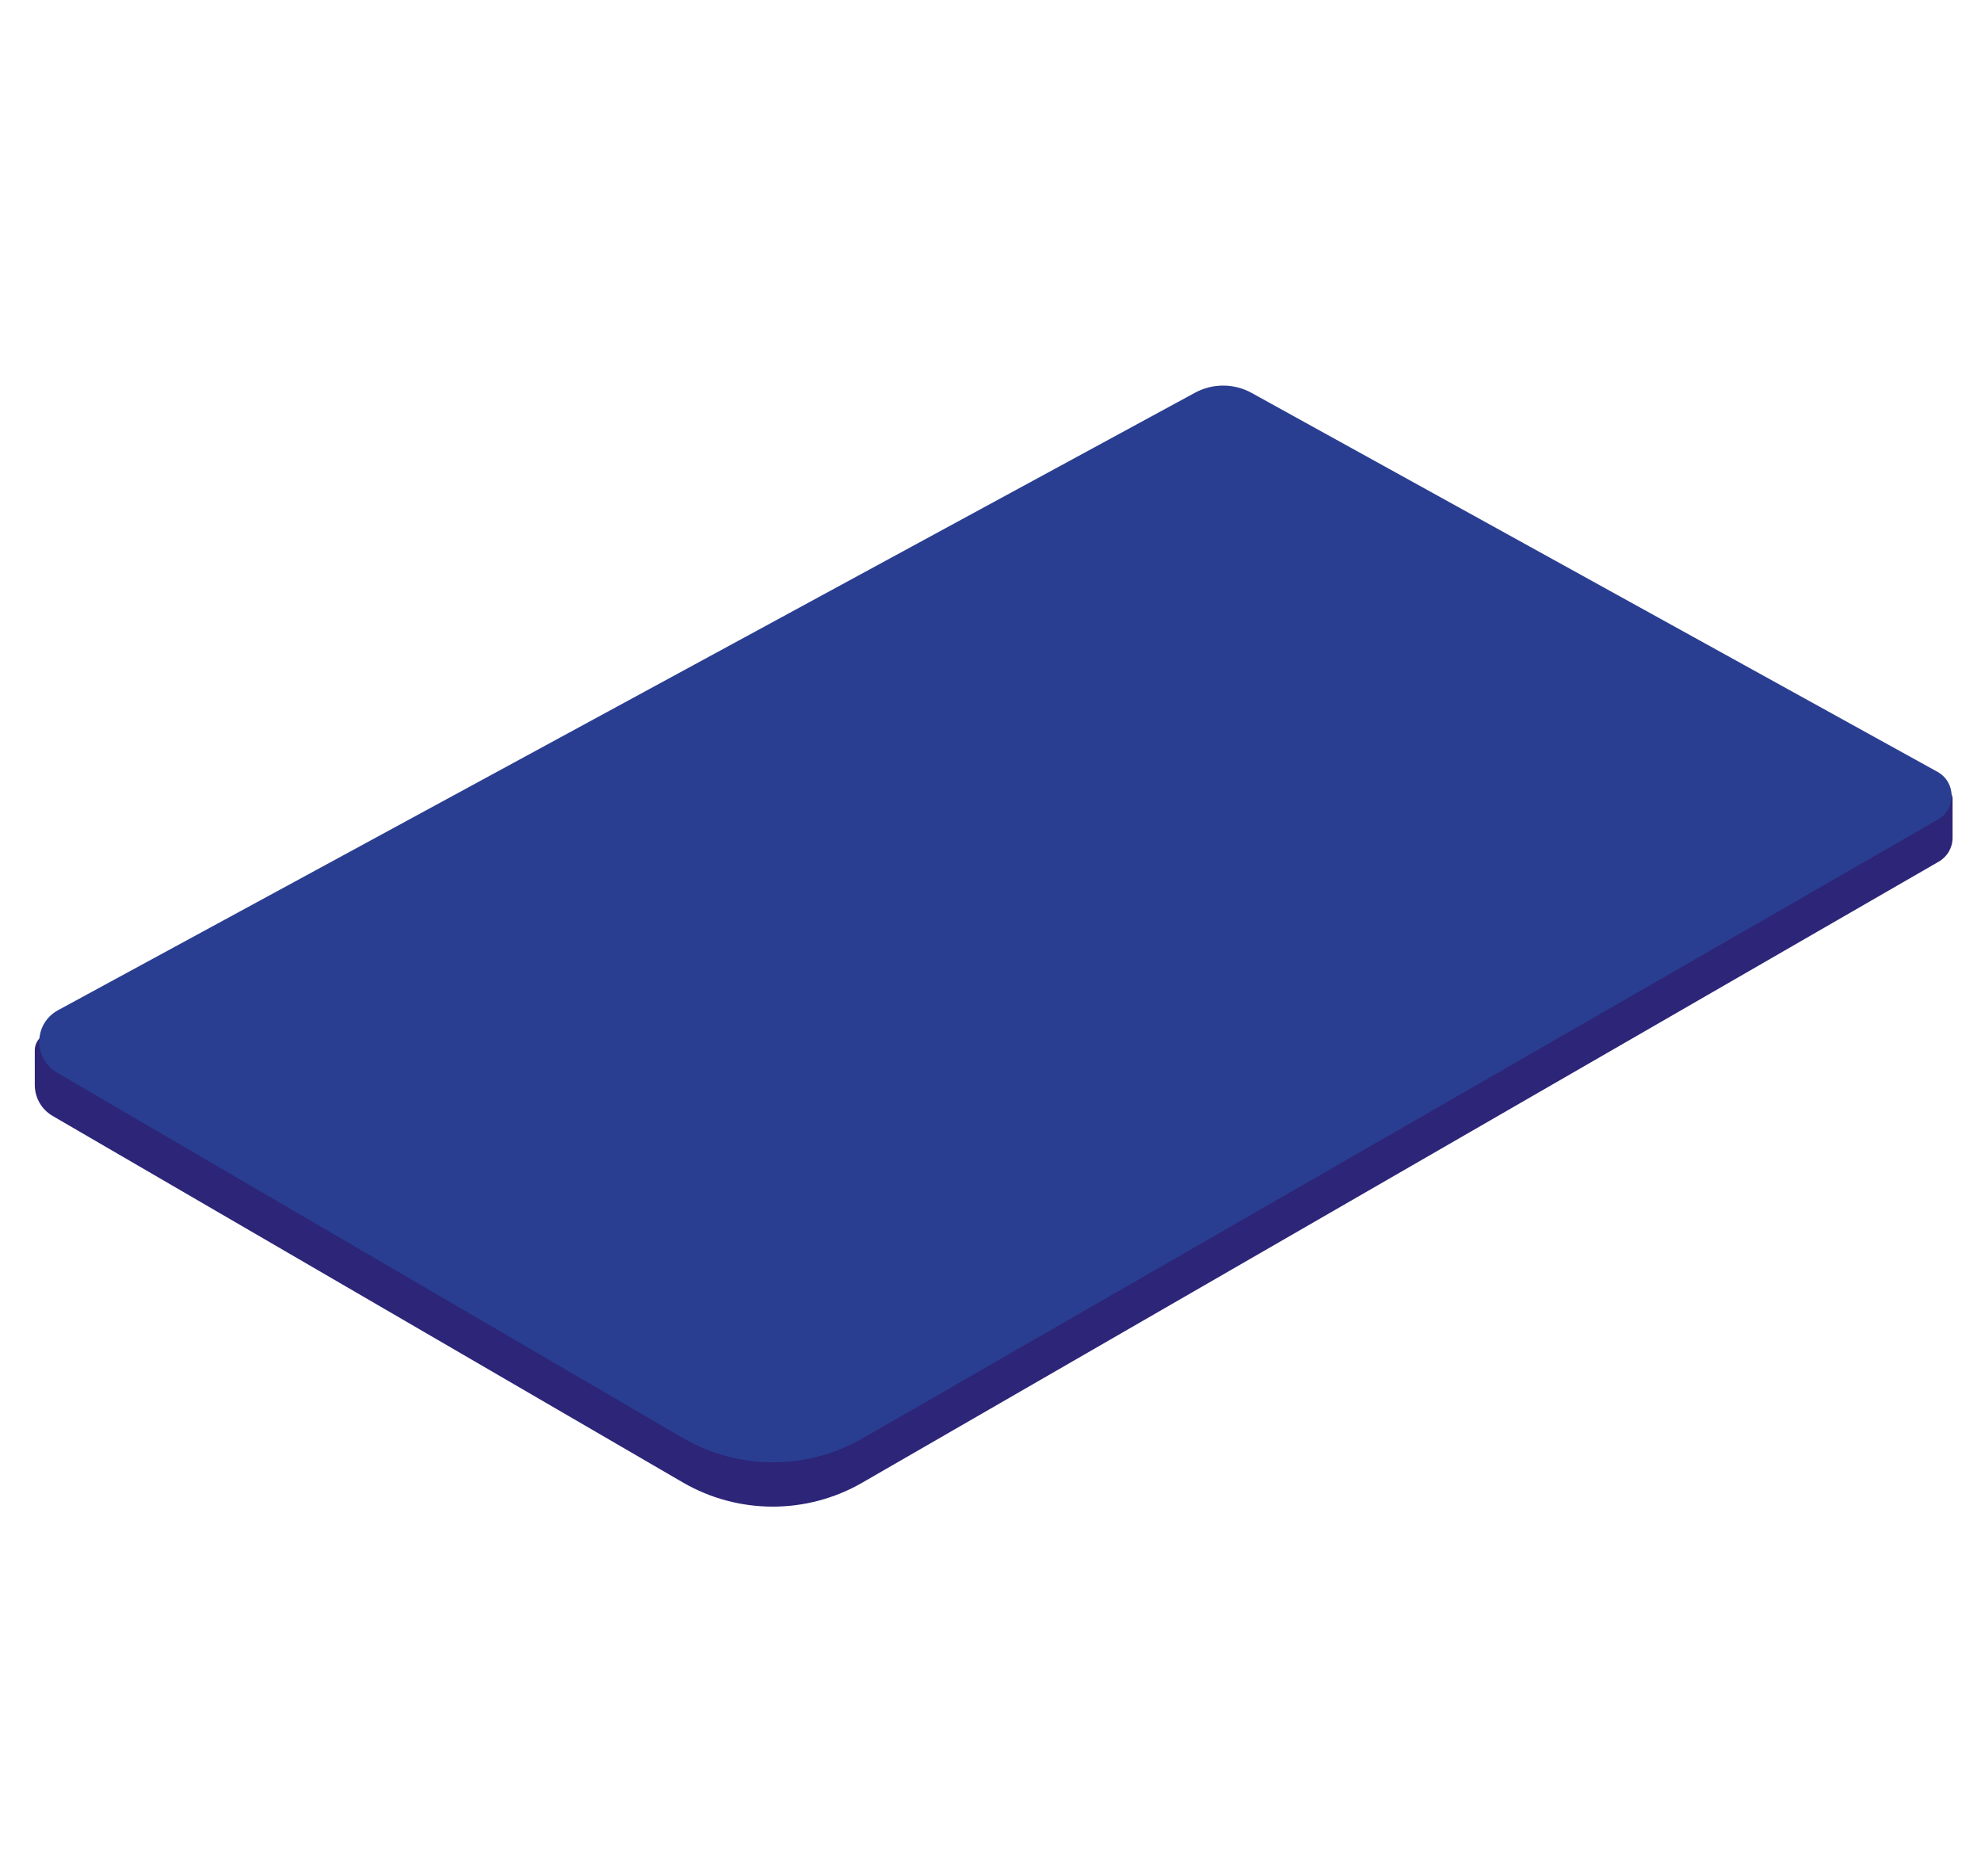 <svg width="753" height="713" viewBox="0 0 753 713" fill="none" xmlns="http://www.w3.org/2000/svg">
<g style="mix-blend-mode:multiply">
<path d="M447.995 164.493C454.403 161.093 462.06 161.002 468.547 164.248L740.046 300.115C741.363 300.774 742.195 302.121 742.195 303.594L742.195 318.406C742.195 322.128 740.208 325.567 736.984 327.427L327.753 563.463C306.625 575.649 280.593 575.604 259.507 563.345L19.997 424.086C15.805 421.648 13.225 417.165 13.224 412.315L13.222 399.161C13.222 396.999 14.266 394.97 16.025 393.713L447.995 164.493Z" fill="#2C2578"/>
<path d="M454.222 149.252C460.948 145.6 469.071 145.629 475.77 149.329L736.454 293.318C743.554 297.24 743.643 307.415 736.612 311.461L327.801 546.666C306.648 558.836 280.601 558.755 259.524 546.455L21.68 407.648C12.513 402.298 12.718 388.983 22.046 383.919L454.222 149.252Z" fill="#2A3E91"/>
</g>
</svg>
